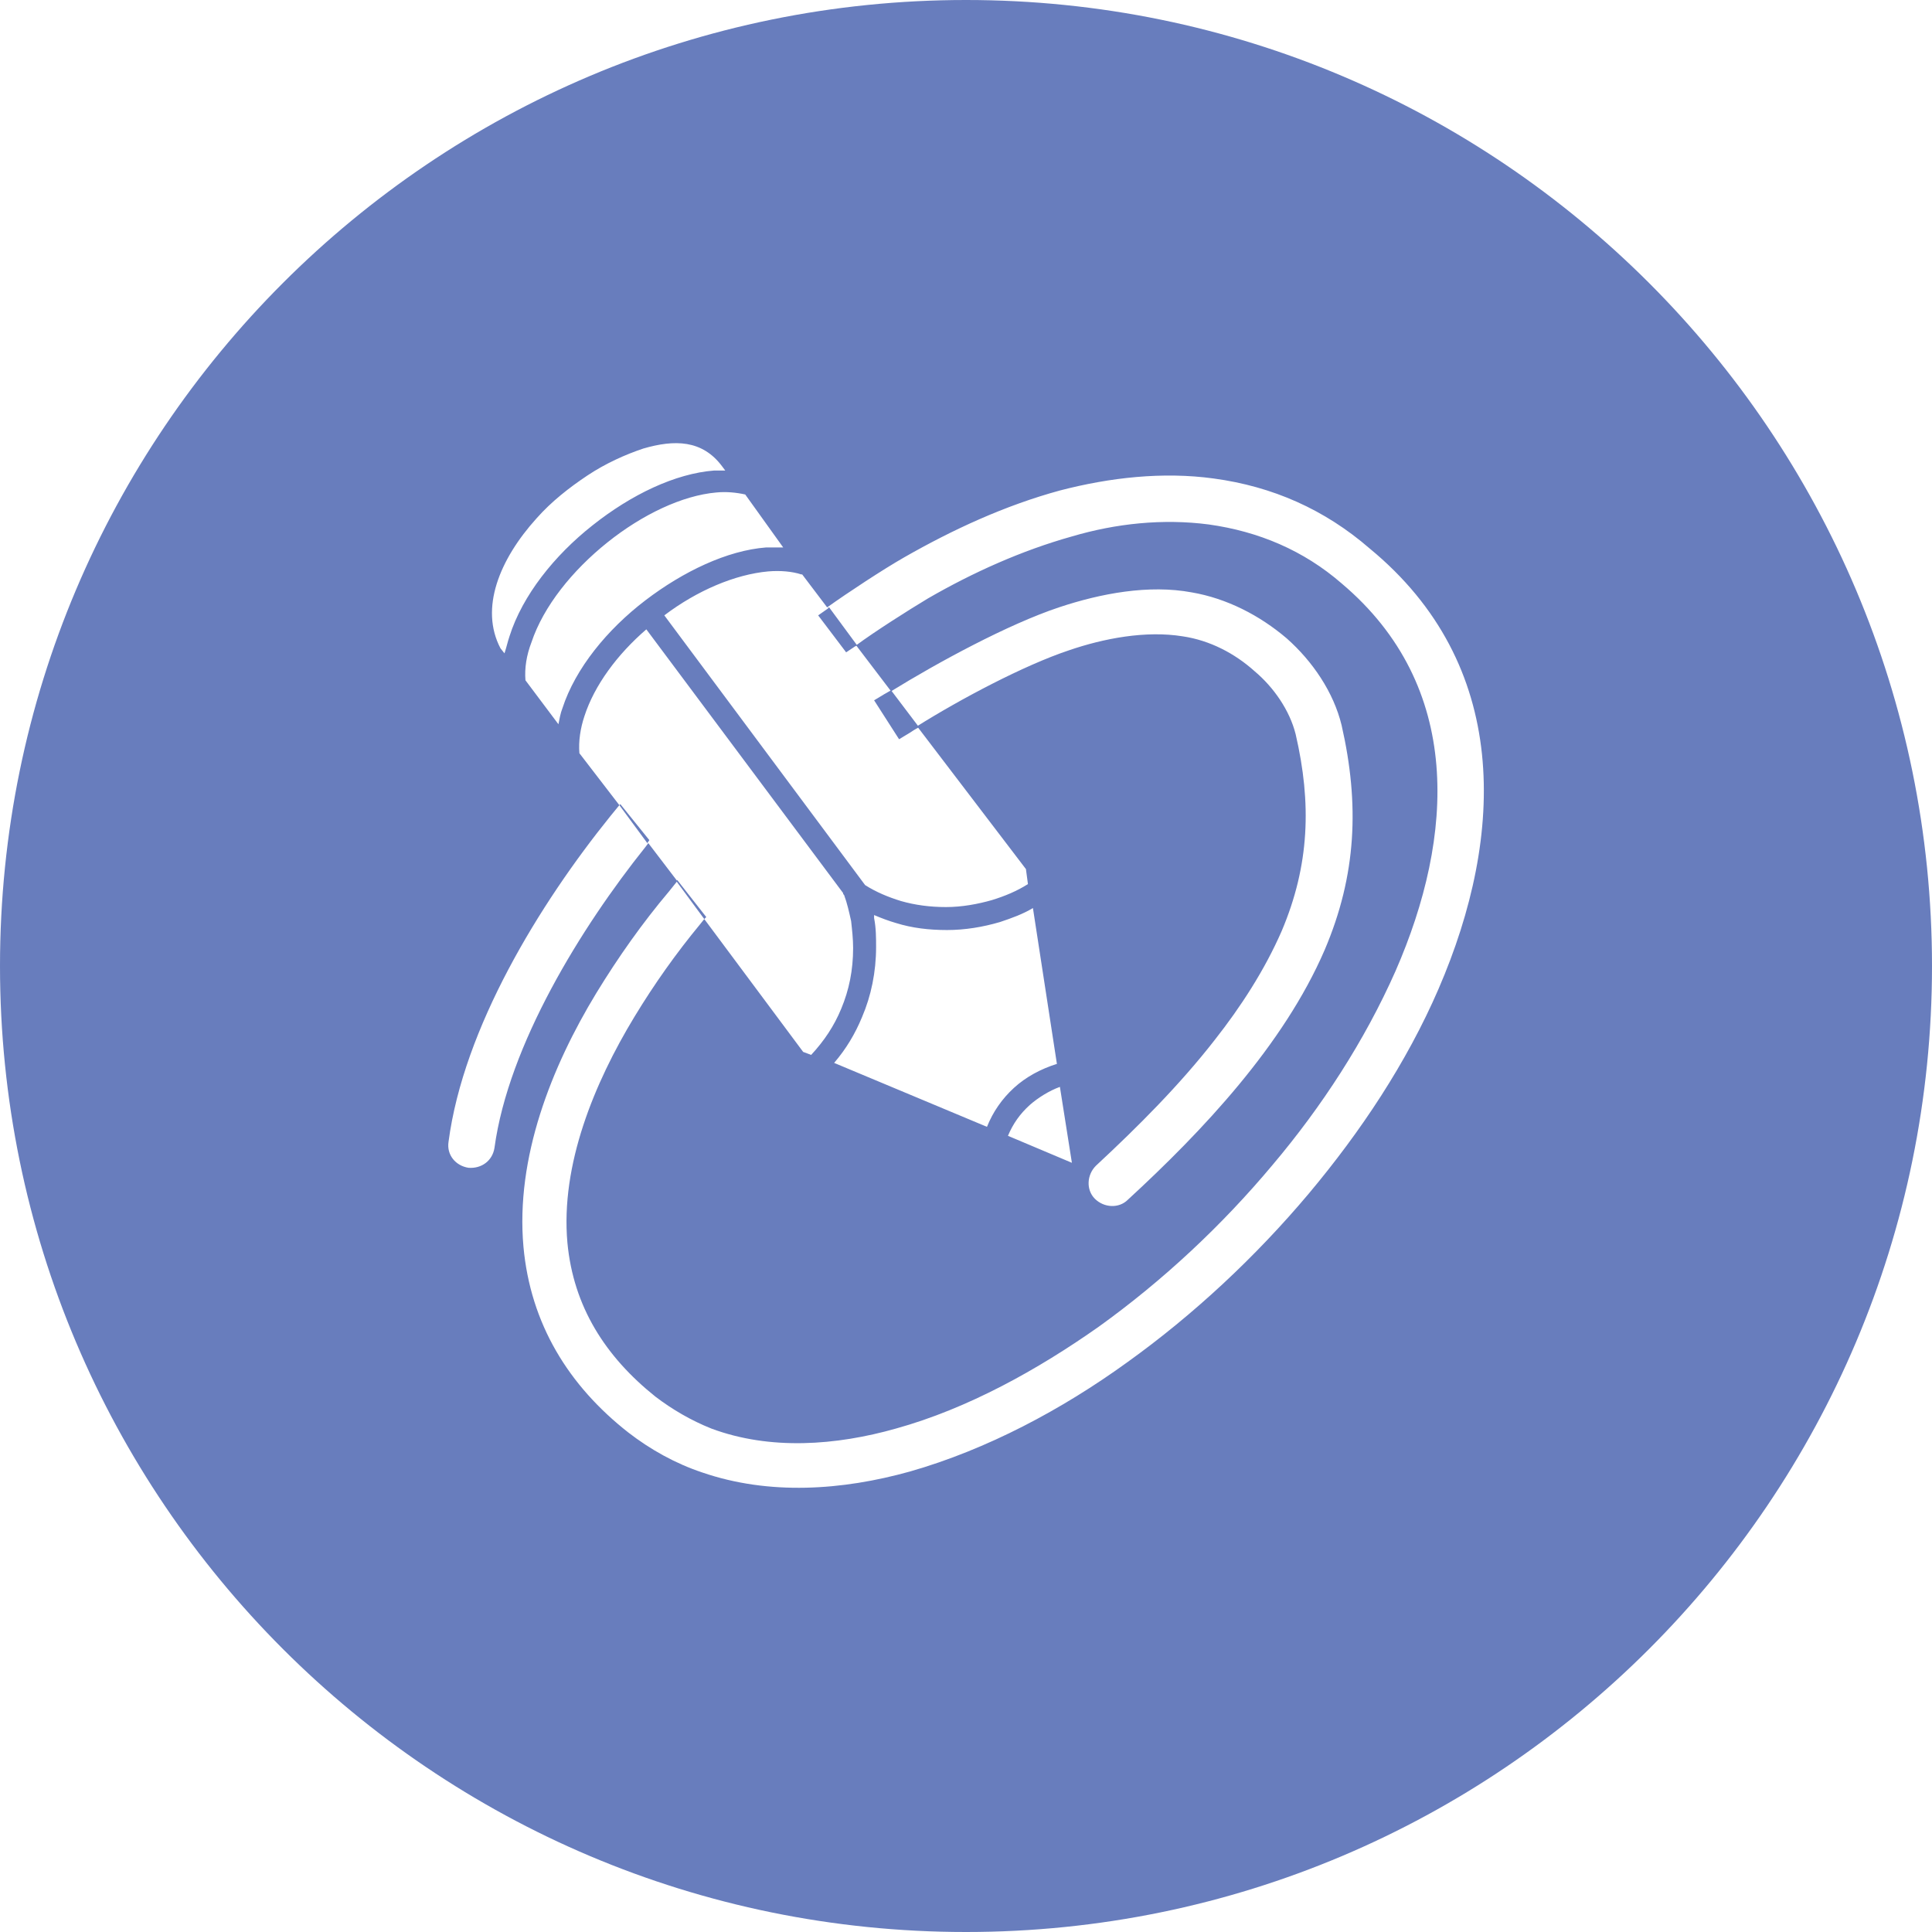 <?xml version="1.0" encoding="utf-8"?>
<!-- Generator: Adobe Illustrator 20.0.0, SVG Export Plug-In . SVG Version: 6.00 Build 0)  -->
<svg version="1.1" id="Layer_1" xmlns="http://www.w3.org/2000/svg" xmlns:xlink="http://www.w3.org/1999/xlink" x="0px" y="0px"
	 viewBox="0 0 193.4 193.4" style="enable-background:new 0 0 193.4 193.4;" xml:space="preserve">
<style type="text/css">
	.st0{fill:#687DBD;}
</style>
<g>
	<path class="st0" d="M96.7,0C43.3,0,0,43.3,0,96.7s43.3,96.7,96.7,96.7c53.4,0,96.7-43.3,96.7-96.7S150.1,0,96.7,0z M78.4,54.8
		L78.4,54.8c-0.5,0-1.1,0-1.7,0c-3.9,0.3-8.3,2.4-12.1,5.3c-3.8,2.9-7,6.8-8.3,10.8c-0.2,0.5-0.3,1.1-0.4,1.6l0,0l-3.3-4.4
		c-0.1-1.2,0.1-2.5,0.6-3.8c1.2-3.6,4.1-7.2,7.6-10c3.5-2.8,7.5-4.7,10.9-5c1-0.1,2,0,2.9,0.2L78.4,54.8z M53.7,51.9
		c1.5-1.7,3.3-3.1,5.1-4.3c1.8-1.2,3.8-2.1,5.6-2.7c3.1-0.9,5.9-0.9,7.9,1.8l0,0l0.3,0.4l0,0c-0.4,0-0.7,0-1.1,0
		c-3.9,0.3-8.3,2.4-12.2,5.5c-3.8,3-7,7-8.3,11.1c-0.2,0.6-0.3,1.1-0.5,1.7l-0.4-0.5C48,60.9,50,56,53.7,51.9z M144,99
		c-3.2,7.4-7.8,14.3-13,20.5c-5.3,6.3-11.5,12.1-18.2,16.9c-6.5,4.7-14,8.7-21.7,10.9c-6.8,1.9-14.1,2.4-20.8,0.1
		c-2.7-0.9-5.2-2.3-7.4-4c-6-4.7-9.8-10.9-10.5-18.6c-0.8-8.9,2.8-18,7.3-25.4c2.2-3.6,4.6-7,7.3-10.2l0.8-1l-2.9-3.8l-0.3,0.4
		c-6.4,8-13.7,19.8-15.1,30.1c-0.2,1.3-1.3,2.1-2.6,2c-1.3-0.2-2.2-1.3-2-2.6c1.5-11.4,9.1-23.8,16.2-32.6l0.9-1.1L58,75.4
		c-0.1-1.2,0.1-2.5,0.5-3.7c1-3.1,3.3-6.2,6.2-8.7l19.7,26.4c0,0.1,0,0.1,0.1,0.2l0,0c0.3,0.8,0.5,1.7,0.7,2.6
		c0.1,0.9,0.2,1.8,0.2,2.7c0,2.2-0.4,4.2-1.2,6.1c-0.7,1.7-1.7,3.2-3,4.6l-0.8-0.3L70.5,92l-0.4,0.5c-2.4,2.9-4.6,6-6.6,9.3
		c-4,6.6-7.4,14.8-6.7,22.6c0.6,6.4,3.8,11.4,8.8,15.4c1.7,1.3,3.6,2.4,5.6,3.2c5.9,2.2,12.5,1.7,18.5,0c7.2-2,14.2-5.9,20.3-10.2
		c6.4-4.6,12.3-10.1,17.4-16.2c4.9-5.8,9.2-12.4,12.3-19.4c5.9-13.5,6.8-28.5-5.4-38.8c-3.8-3.3-8.3-5.2-13.3-5.9
		c-4.6-0.6-9.3-0.1-13.7,1.2c-5,1.4-9.9,3.6-14.4,6.2c-2,1.2-5.3,3.3-7.2,4.7l3.5,4.6c4.7-2.9,11.7-6.7,16.8-8.4
		c4.2-1.4,9-2.3,13.3-1.5c3.5,0.6,6.8,2.3,9.5,4.6c2.6,2.3,4.7,5.4,5.5,8.7c1.8,7.9,1.5,15-1.7,22.5c-4.1,9.5-12.2,18.1-19.7,25
		c-0.9,0.9-2.4,0.8-3.3-0.1c-0.9-0.9-0.8-2.4,0.1-3.3c4.2-3.9,8.4-8.1,11.9-12.6c2.6-3.3,5-7,6.7-10.9c2.8-6.6,3-12.8,1.4-19.7
		c-0.6-2.4-2.2-4.7-4.1-6.3c-2-1.8-4.5-3.1-7.2-3.5c-3.7-0.6-7.9,0.2-11.4,1.4c-4.5,1.5-10.9,4.9-15.2,7.6L102.7,87l0.2,1.5
		c-1.1,0.7-2.3,1.2-3.6,1.6c-1.4,0.4-3,0.7-4.6,0.7c-1.6,0-3.1-0.2-4.5-0.6c-1.3-0.4-2.5-0.9-3.6-1.6l0,0l-20.1-27
		c3.3-2.5,7.1-4.1,10.4-4.4c1.2-0.1,2.4,0,3.3,0.3c0,0,0.1,0,0.1,0l0,0l2.5,3.3c2.1-1.5,5.6-3.8,7.7-5c4.9-2.8,10.1-5.2,15.6-6.7
		c5-1.3,10.3-1.9,15.4-1.2c5.9,0.8,11.1,3.1,15.6,7C151.2,66.5,150.7,83.5,144,99z M87.5,91.9c0-0.1,0-0.2,0-0.3
		c0.7,0.3,1.5,0.6,2.2,0.8c1.6,0.5,3.3,0.7,5.1,0.7c1.8,0,3.6-0.3,5.3-0.8c1.2-0.4,2.3-0.8,3.3-1.4v0l2.4,15.6v0
		c-1.6,0.5-3.1,1.3-4.3,2.4c-1.2,1.1-2.1,2.4-2.7,3.9l0,0l-15.3-6.4l0,0l0,0c1.2-1.4,2.1-2.9,2.8-4.6c0.9-2.1,1.4-4.5,1.4-7
		C87.7,93.9,87.7,92.9,87.5,91.9z M106.1,108.8l1.2,7.6l-6.4-2.7l0,0l0,0l0,0c0.5-1.2,1.2-2.2,2.2-3.1
		C103.9,109.9,105,109.2,106.1,108.8z"/>
	<path class="st0" d="M88.5,69.5l-1,0.6L90,74l1-0.6c0.3-0.2,0.6-0.4,1-0.6l-2.8-3.7C89,69.2,88.7,69.4,88.5,69.5L88.5,69.5z"/>
	<path class="st0" d="M82.9,60.9l-1,0.7l2.8,3.7l0.9-0.6c0.1,0,0.1-0.1,0.2-0.1L83,60.8C82.9,60.8,82.9,60.9,82.9,60.9z"/>
	<polygon class="st0" points="70.7,91.8 67.8,88.1 67.8,88.1 67.7,88.2 70.5,92 	"/>
	<polygon class="st0" points="62.1,80.5 62,80.6 64.8,84.4 65,84.1 	"/>
</g>
</svg>
